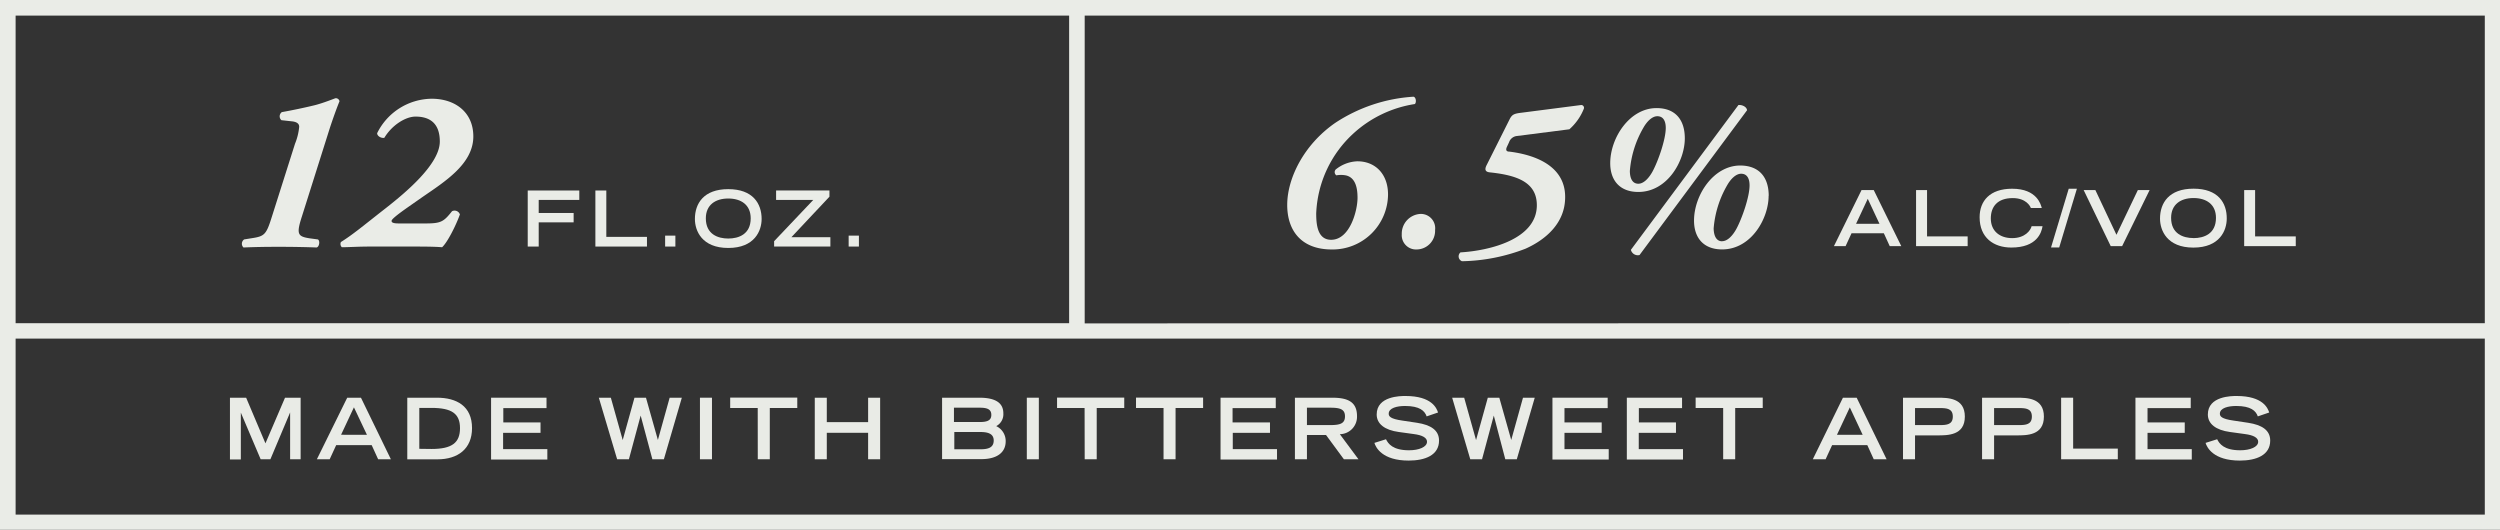<svg xmlns="http://www.w3.org/2000/svg" viewBox="0 0 480.32 101.79"><rect x="0" y="0" width="480.32" height="101.79" fill="#333333" stroke="none"/><defs><style>.cls-1{fill:#eaece7;}.cls-2{fill:#e9ebe6;}</style></defs><title>semi-dry cider card</title><g id="Layer_2" data-name="Layer 2"><g id="Layer_1-2" data-name="Layer 1"><path class="cls-1" d="M64.49,18.87c-.13,0-2.31.93-4.17,1.38s-4.13.93-6.17,1.29a1,1,0,0,0-.09,1.55l2,.22c.93.09,1.47.45,1.42,1.11a11.54,11.54,0,0,1-.8,3.2l-4.44,14c-1.06,3.38-1.38,3.77-3.77,4.13L46.91,46a1,1,0,0,0-.13,1.55c2-.09,4.22-.13,6.61-.13q4.13,0,7.46.13c.53-.18.66-1.33.22-1.55l-1.64-.22C57.21,45.42,56.9,45,58,41.6l5.37-17c.58-1.77,1.33-3.86,1.86-5.15A.72.72,0,0,0,64.49,18.87Z"/><path class="cls-1" d="M78.47,39.74l2.66-1.86c4.35-3,9.81-6.39,9.81-11.67,0-4.66-3.51-7.24-8-7.24a11.82,11.82,0,0,0-10.48,6.62c0,.58.8,1,1.38.89,1.46-2.44,4.08-4.08,6-4.08,3.06,0,4.66,1.6,4.66,4.79,0,4.35-6.57,9.81-10.3,12.74-4.66,3.64-6.3,5.06-8.7,6.57a.86.86,0,0,0,.18,1c1.24,0,3.19-.13,5.41-.13h7.37c2.93,0,4.75,0,6.48.13,1-.89,2.66-4.17,3.42-6.3a1.08,1.08,0,0,0-1.51-.62c-1.6,2-2.09,2.35-5.06,2.35H76.61c-1.15,0-1.38-.22-1.38-.49S76,41.47,78.47,39.74Z"/><polygon class="cls-1" points="101.39 47.37 103.5 47.37 103.5 42.72 110.21 42.72 110.21 40.92 103.5 40.92 103.5 38.41 111.3 38.41 111.3 36.6 101.39 36.6 101.39 47.37"/><polygon class="cls-1" points="116.49 36.6 114.39 36.6 114.39 47.37 124.3 47.37 124.3 45.51 116.49 45.51 116.49 36.6"/><rect class="cls-1" x="127.79" y="45.27" width="1.97" height="2.1"/><path class="cls-1" d="M139.92,36.34c-4.74,0-6.41,2.78-6.41,5.73,0,2.24,1.32,5.57,6.41,5.57s6.41-3.33,6.41-5.57C146.33,39.12,144.66,36.34,139.92,36.34Zm0,9.49c-2,0-4.31-.83-4.31-3.88,0-2.59,1.85-3.81,4.31-3.81s4.31,1.21,4.31,3.81C144.23,45,141.93,45.83,139.92,45.83Z"/><polygon class="cls-1" points="159.36 37.79 159.36 36.6 149.11 36.6 149.11 38.41 156.25 38.41 148.73 46.34 148.73 47.37 159.54 47.37 159.54 45.57 152.05 45.57 159.36 37.79"/><rect class="cls-1" x="163.05" y="45.27" width="1.97" height="2.1"/><path class="cls-1" d="M357.65,36.52l-5.3,10.77h2.24l1.14-2.47h6.21l1.13,2.47h2.22L360,36.52ZM356.6,43l2.25-4.8L361.1,43Z"/><polygon class="cls-1" points="370.24 36.52 368.13 36.52 368.13 47.29 378.04 47.29 378.04 45.42 370.24 45.42 370.24 36.52"/><path class="cls-1" d="M386.59,45.75c-2.31,0-4.1-1.3-4.1-3.78,0-2.24,1.25-3.91,4.22-3.91,2.52,0,3.35,1.53,3.47,1.9h2.1c-.16-.58-.87-3.7-5.69-3.7-4.28,0-6.25,2.34-6.25,5.48,0,3.92,2.68,5.82,6.09,5.82,4.95,0,5.81-2.9,6-4.1h-2.1C390.13,44.28,389.05,45.75,386.59,45.75Z"/><polygon class="cls-1" points="394.06 47.55 395.63 47.55 399.03 36.26 397.46 36.26 394.06 47.55"/><polygon class="cls-1" points="406.63 45.11 402.58 36.52 400.33 36.52 405.53 47.29 407.72 47.29 413 36.52 410.74 36.52 406.63 45.11"/><path class="cls-1" d="M421.44,36.25C416.7,36.25,415,39,415,42c0,2.24,1.32,5.57,6.41,5.57s6.41-3.33,6.41-5.57C427.85,39,426.18,36.25,421.44,36.25Zm0,9.49c-2,0-4.31-.83-4.31-3.88,0-2.59,1.85-3.81,4.31-3.81s4.31,1.21,4.31,3.81C425.75,44.92,423.45,45.75,421.44,45.75Z"/><polygon class="cls-1" points="433.27 36.52 431.17 36.52 431.17 47.29 441.08 47.29 441.08 45.42 433.27 45.42 433.27 36.52"/><path class="cls-1" d="M0,0V101.79H480.32V0ZM3,3H205.41V62.09H3Zm474.4,95.87H3V65.05h474.4Zm-269-36.74V3h269V62.09Z"/><path class="cls-2" d="M255.87,47.93c-5.77,0-8.56-3.53-8.56-8.56s3.12-11.55,9.27-15.79a30.76,30.76,0,0,1,15-5c.5.12.58,1.12.25,1.41a22.58,22.58,0,0,0-11.71,5.57A22,22,0,0,0,252.88,41c0,2.16.25,5.07,2.87,5.07,3.61,0,5.07-5.61,5.07-8.06,0-1.58-.25-3.9-2.28-4.32a4.93,4.93,0,0,0-1.79,0,.76.76,0,0,1-.13-1.12,7,7,0,0,1,4.16-1.58c3.53,0,5.9,2.53,5.9,6.36A10.65,10.65,0,0,1,255.87,47.93Z"/><path class="cls-2" d="M275.72,44.19a3.58,3.58,0,0,1-3.53,3.74A2.74,2.74,0,0,1,269.32,45a3.79,3.79,0,0,1,3.61-3.9A2.75,2.75,0,0,1,275.72,44.19Z"/><path class="cls-2" d="M303.76,20.18a.53.53,0,0,1,.54.71,10.4,10.4,0,0,1-2.78,3.95l-10.09,1.29a1.79,1.79,0,0,0-1.5,1.21l-.37.79c-.41.83,0,1,.42,1,5.36.66,11,3,10.72,9.14-.17,4.49-3.45,7.64-7.6,9.51a35.53,35.53,0,0,1-12.21,2.41,1,1,0,0,1-.29-1.7c5.61-.33,14.67-2.53,14.67-9.06,0-4.44-3.86-5.77-9-6.31-.87-.08-1.12-.5-.62-1.45l4.4-8.77c.46-.91.87-1.08,2.33-1.25Z"/><path class="cls-2" d="M323.7,26.58c0,4.4-3.37,10.3-8.93,10.3-3.61,0-5.4-2.28-5.4-5.52,0-4.9,3.74-10.59,8.89-10.59C321.87,20.76,323.7,23,323.7,26.58Zm-8.93,8.72c1.08,0,2.08-1.16,2.74-2.37,1.08-2,2.53-6.15,2.53-8.35,0-1.29-.46-2.25-1.62-2.25-1,0-2,1-2.7,2.25a19.57,19.57,0,0,0-2.58,8.27C313.15,34.14,313.56,35.3,314.77,35.3ZM315,49a1.37,1.37,0,0,1-1.66-1L334,20.18c.62-.08,1.58.29,1.66,1Zm24.8-11.38c0,4.4-3.37,10.3-8.93,10.3-3.62,0-5.4-2.28-5.4-5.53,0-4.9,3.74-10.59,8.89-10.59C338,31.82,339.82,34.06,339.82,37.63Zm-8.93,8.72c1.08,0,2.08-1.16,2.74-2.37,1.08-2,2.53-6.15,2.53-8.35,0-1.29-.46-2.24-1.62-2.24-1,0-2,1-2.7,2.24a19.6,19.6,0,0,0-2.58,8.27C329.27,45.19,329.68,46.36,330.89,46.36Z"/><path class="cls-2" d="M46.27,79.27h0v9H44.18V76.41h3.11L51,85.18l3.76-8.77h3V88.24H55.74v-9h0l-3.79,9H50.08Z"/><path class="cls-2" d="M66.71,76.41h2.64l5.75,11.83H72.65l-1.24-2.72H64.59l-1.25,2.72H60.88Zm3.79,7.13L68,78.26l-2.47,5.27Z"/><path class="cls-2" d="M78.25,76.41h5.7c3.74,0,6.74,1.58,6.74,5.84,0,4-2.73,6-6.64,6H78.25Zm4.66,9.85c3.94,0,5.47-1.2,5.47-4s-1.6-3.89-5.47-3.89H80.56v7.86Z"/><path class="cls-2" d="M94.35,76.41H105v2h-8.3v2.75h7.15v2H96.66v3.13h8.5v2H94.35Z"/><path class="cls-2" d="M115.05,76.41h2.31l2.28,8.14h0l2.26-8.14h2.21l2.29,8.12h0l2.26-8.12H131l-3.45,11.83h-2.21l-2.25-8.4h0l-2.26,8.4h-2.26Z"/><path class="cls-2" d="M134.48,76.41h2.31V88.24h-2.31Z"/><path class="cls-2" d="M145.58,78.39h-5.29v-2h12.89v2H147.9v9.85h-2.31Z"/><path class="cls-2" d="M156.54,76.41h2.31v4.69h7.94V76.41h2.31V88.24h-2.31V83.15h-7.94v5.09h-2.31Z"/><path class="cls-2" d="M181,76.41h7.13c2.78,0,4.64.78,4.64,3a2.57,2.57,0,0,1-1.37,2.46,3.16,3.16,0,0,1,1.82,2.91c0,2.23-1.77,3.43-4.66,3.43H181Zm7.28,4.67c1.51,0,2.18-.37,2.18-1.37s-.67-1.38-2.18-1.38h-5v2.75Zm.07,5.24c1.46,0,2.57-.29,2.57-1.69,0-1.24-1-1.63-2.57-1.63h-5v3.32Z"/><path class="cls-2" d="M197.28,76.41h2.31V88.24h-2.31Z"/><path class="cls-2" d="M208.38,78.39h-5.29v-2H216v2h-5.29v9.85h-2.31Z"/><path class="cls-2" d="M223.55,78.39h-5.29v-2h12.89v2h-5.29v9.85h-2.31Z"/><path class="cls-2" d="M234.5,76.41h10.61v2h-8.3v2.75H244v2h-7.15v3.13h8.5v2H234.5Z"/><path class="cls-2" d="M248.79,76.41h7.11c2.8,0,4.82.63,4.82,3.53a3.35,3.35,0,0,1-3.3,3.48L261,88.24H258.2l-3.43-4.66H251.1v4.66h-2.31Zm6.77,5.26c1.89,0,2.85-.28,2.85-1.68s-1-1.66-2.85-1.66H251.1v3.34Z"/><path class="cls-2" d="M274.1,80c-.37-1.06-1.33-2-4.15-2-1.56,0-3.14.39-3.14,1.48,0,.5.29,1,2.65,1.33l2.8.42c2.65.41,4.22,1.43,4.22,3.42,0,2.8-2.67,3.84-5.83,3.84-5.08,0-6.32-2.51-6.59-3.4l2.23-.7c.42.86,1.3,2.12,4.43,2.12,1.89,0,3.45-.62,3.45-1.64,0-.76-.88-1.27-2.57-1.48L268.76,83c-2.73-.37-4.26-1.56-4.26-3.37,0-3.55,4.61-3.55,5.52-3.55,5.09,0,6,2.36,6.27,3.17Z"/><path class="cls-2" d="M279,76.41h2.31l2.28,8.14h0l2.26-8.14h2.21l2.29,8.12h0l2.26-8.12h2.26l-3.45,11.83h-2.21L287,79.84h0l-2.26,8.4h-2.26Z"/><path class="cls-2" d="M298.27,76.41h10.61v2h-8.3v2.75h7.15v2h-7.15v3.13h8.5v2H298.27Z"/><path class="cls-2" d="M312.56,76.41h10.61v2h-8.3v2.75H322v2h-7.15v3.13h8.5v2H312.56Z"/><path class="cls-2" d="M331.07,78.39h-5.29v-2h12.89v2h-5.29v9.85h-2.31Z"/><path class="cls-2" d="M354.08,76.41h2.64l5.75,11.83H360l-1.24-2.72H352l-1.25,2.72h-2.46Zm3.79,7.13-2.47-5.27-2.47,5.27Z"/><path class="cls-2" d="M365.62,76.41h6.59c2,0,5.29,0,5.29,3.63s-3.29,3.61-5.29,3.61h-4.28v4.59h-2.31Zm7.1,5.26c1.32,0,2.47-.11,2.47-1.64s-1.16-1.63-2.47-1.63h-4.79v3.27Z"/><path class="cls-2" d="M380.81,76.41h6.59c2,0,5.29,0,5.29,3.63s-3.29,3.61-5.29,3.61h-4.28v4.59h-2.31Zm7.1,5.26c1.32,0,2.47-.11,2.47-1.64s-1.16-1.63-2.47-1.63h-4.79v3.27Z"/><path class="cls-2" d="M396,76.41h2.31v9.78h8.58v2.05H396Z"/><path class="cls-2" d="M410.28,76.41H420.9v2h-8.3v2.75h7.15v2h-7.15v3.13h8.5v2H410.28Z"/><path class="cls-2" d="M433.79,80c-.37-1.06-1.33-2-4.15-2-1.56,0-3.14.39-3.14,1.48,0,.5.29,1,2.65,1.33l2.8.42c2.65.41,4.22,1.43,4.22,3.42,0,2.8-2.67,3.84-5.83,3.84-5.08,0-6.32-2.51-6.59-3.4l2.23-.7c.42.86,1.3,2.12,4.43,2.12,1.89,0,3.45-.62,3.45-1.64,0-.76-.88-1.27-2.57-1.48L428.45,83c-2.73-.37-4.26-1.56-4.26-3.37,0-3.55,4.61-3.55,5.52-3.55,5.09,0,6,2.36,6.27,3.17Z"/></g></g></svg>